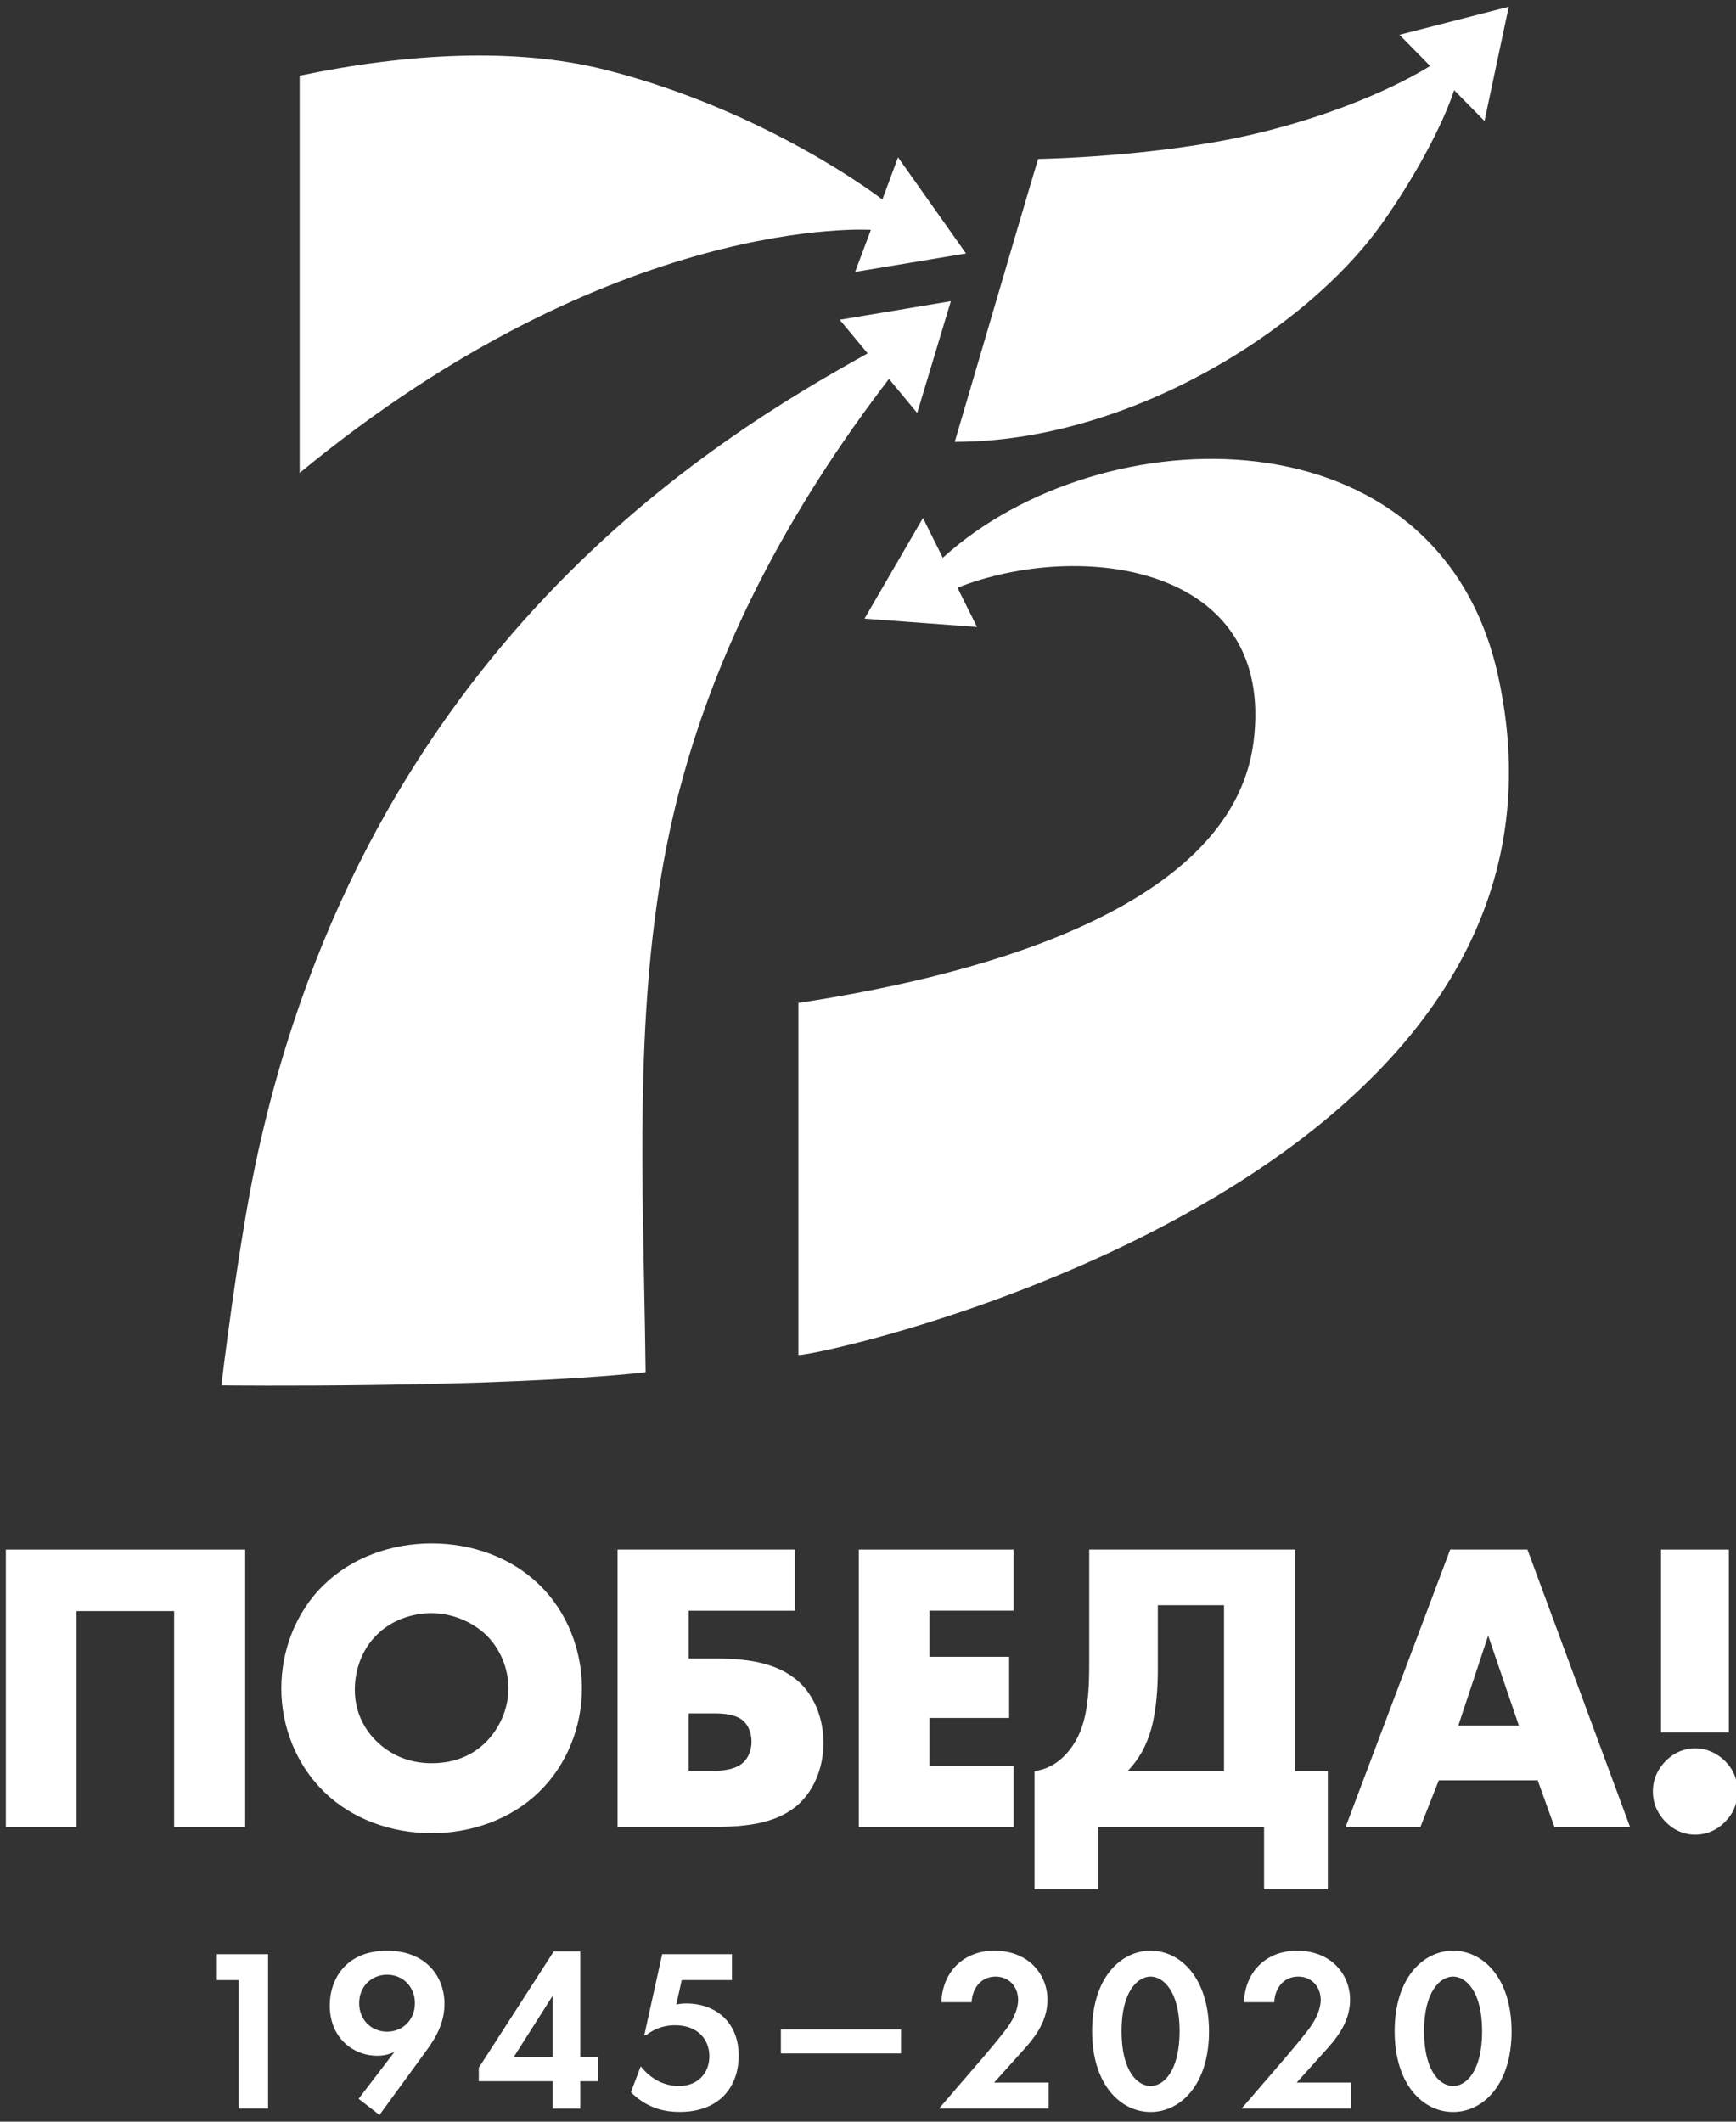 <svg width="54" height="66" viewBox="0 0 54 66" fill="none" xmlns="http://www.w3.org/2000/svg">
<rect x="0" y="0" width="54" height="66" fill="#333333" stroke="none"/>
<g clip-path="url(#clip0)">
<path d="M42.97 6.977C44.009 5.519 44.877 3.888 45.233 2.805L46.177 3.764L46.931 0.21L43.532 1.083L44.485 2.051L44.483 2.052C44.411 2.098 42.479 3.348 39.021 4.167C35.969 4.888 32.292 4.945 32.292 4.945C32.182 5.296 31.346 8.139 30.616 10.624L30.615 10.628C30.247 11.88 29.906 13.041 29.698 13.745C35.073 13.748 40.618 10.283 42.97 6.977Z" fill="white"/>
<path d="M21.024 25.018C22.226 20.131 24.622 15.741 27.652 11.787L28.53 12.847L29.577 9.369L26.119 9.947L26.989 10.993C22.298 13.599 11.365 20.12 7.959 36.154C7.391 38.831 6.886 43.094 6.886 43.094C6.886 43.094 15.43 43.194 20.082 42.687C20.072 41.784 20.054 40.876 20.036 39.966C19.938 34.946 19.838 29.845 21.024 25.018Z" fill="white"/>
<path fill-rule="evenodd" clip-rule="evenodd" d="M18.102 52.524C18.102 53.661 17.671 54.864 16.768 55.743C15.905 56.582 14.685 57.025 13.426 57.025C12.167 57.025 10.947 56.584 10.084 55.743C9.183 54.864 8.75 53.661 8.75 52.524C8.75 51.374 9.181 50.156 10.084 49.291C10.947 48.452 12.167 48.011 13.426 48.011C14.685 48.011 15.905 48.45 16.768 49.291C17.669 50.156 18.102 51.374 18.102 52.524ZM11.71 50.866C11.253 51.32 11.037 51.954 11.037 52.562C11.037 53.325 11.393 53.854 11.71 54.164C12.117 54.564 12.689 54.849 13.426 54.849C14.176 54.849 14.735 54.577 15.129 54.177C15.522 53.776 15.815 53.18 15.815 52.521C15.815 51.849 15.522 51.253 15.129 50.866C14.659 50.414 14.01 50.181 13.426 50.181C12.816 50.181 12.167 50.401 11.71 50.866Z" fill="white"/>
<path d="M7.627 56.829V48.203H0.182V56.829H2.381V50.116H5.417V56.829H7.627Z" fill="white"/>
<path fill-rule="evenodd" clip-rule="evenodd" d="M12.04 60.681C10.785 60.681 10.258 61.537 10.258 62.388C10.258 63.388 10.978 63.949 11.738 63.949C11.95 63.949 12.119 63.898 12.267 63.834L11.155 65.287L11.804 65.79L13.233 63.831C13.537 63.422 13.826 62.946 13.826 62.334C13.824 61.467 13.231 60.681 12.04 60.681ZM12.04 63.2C11.546 63.2 11.172 62.826 11.172 62.314C11.172 61.803 11.546 61.428 12.04 61.428C12.534 61.428 12.906 61.803 12.906 62.314C12.906 62.826 12.534 63.2 12.04 63.2Z" fill="white"/>
<path d="M6.746 61.595H7.424V65.589H8.339V60.79H6.746V61.595Z" fill="white"/>
<path fill-rule="evenodd" clip-rule="evenodd" d="M17.225 60.703H18.049V63.994H18.598V64.741H18.049V65.592H17.19V64.741H14.893V64.323L17.225 60.703ZM15.979 63.992H17.19V62.085L15.979 63.992Z" fill="white"/>
<path d="M21.348 62.323C21.227 62.323 21.129 62.336 21.037 62.352L21.206 61.595H22.768V60.79H20.598L20.041 63.309H20.097C20.436 63.048 20.76 63 21 63C21.719 63 22.065 63.46 22.065 63.962C22.065 64.51 21.684 64.89 21.12 64.89C20.534 64.89 20.141 64.546 19.929 64.279L19.625 65.084C20.174 65.631 20.766 65.696 21.14 65.696C22.436 65.696 22.978 64.855 22.978 63.947C22.98 62.913 22.27 62.323 21.348 62.323Z" fill="white"/>
<path d="M24.29 63.128H28.026V63.876H24.29V63.128Z" fill="white"/>
<path d="M31.73 63.885L31.731 63.884C32.098 63.482 32.583 62.95 32.583 62.207C32.583 61.444 32.019 60.681 30.928 60.681C29.999 60.681 29.322 61.306 29.28 62.285H30.224C30.24 61.876 30.493 61.486 30.972 61.486C31.366 61.486 31.669 61.782 31.669 62.214C31.669 62.495 31.521 62.79 31.394 62.984C31.259 63.192 30.88 63.643 30.691 63.867C30.643 63.923 30.608 63.965 30.592 63.985L29.21 65.589H32.62V64.784H30.922L31.73 63.885Z" fill="white"/>
<path fill-rule="evenodd" clip-rule="evenodd" d="M33.971 63.186C33.971 61.537 34.852 60.681 35.79 60.681C36.725 60.681 37.606 61.537 37.608 63.193C37.608 64.841 36.727 65.698 35.79 65.698C34.852 65.698 33.971 64.841 33.971 63.186ZM34.887 63.184C34.887 64.436 35.388 64.89 35.79 64.89C36.19 64.89 36.69 64.439 36.693 63.184C36.693 61.94 36.183 61.486 35.79 61.486C35.394 61.486 34.887 61.938 34.887 63.184Z" fill="white"/>
<path d="M41.143 63.885L41.144 63.884C41.511 63.482 41.995 62.95 41.995 62.207C41.995 61.444 41.432 60.681 40.341 60.681C39.412 60.681 38.734 61.306 38.693 62.285H39.637C39.652 61.876 39.906 61.486 40.385 61.486C40.778 61.486 41.082 61.782 41.082 62.214C41.082 62.495 40.933 62.79 40.806 62.984C40.672 63.192 40.292 63.643 40.103 63.867C40.056 63.923 40.021 63.965 40.004 63.985L38.623 65.589H42.033V64.784H40.334L41.143 63.885Z" fill="white"/>
<path fill-rule="evenodd" clip-rule="evenodd" d="M43.382 63.186C43.382 61.537 44.262 60.681 45.2 60.681C46.138 60.681 47.019 61.537 47.019 63.193C47.019 64.841 46.138 65.698 45.2 65.698C44.262 65.698 43.382 64.841 43.382 63.186ZM44.297 63.184C44.297 64.436 44.798 64.89 45.2 64.89C45.602 64.89 46.103 64.439 46.103 63.184C46.103 61.94 45.593 61.486 45.2 61.486C44.804 61.486 44.297 61.938 44.297 63.184Z" fill="white"/>
<path fill-rule="evenodd" clip-rule="evenodd" d="M24.915 56.053C25.372 55.587 25.614 54.913 25.614 54.217C25.614 53.492 25.361 52.859 24.967 52.433C24.331 51.761 23.367 51.592 22.285 51.592H21.422V50.105H24.725V48.203H19.21V56.829H22.209C23.225 56.829 24.242 56.725 24.915 56.053ZM21.42 53.298H22.183C22.462 53.298 22.869 53.312 23.122 53.531C23.262 53.661 23.376 53.881 23.376 54.179C23.376 54.438 23.286 54.644 23.16 54.787C22.893 55.071 22.423 55.085 22.18 55.085H21.42V53.298Z" fill="white"/>
<path d="M31.529 48.203V50.103H28.913V51.538H31.39V53.441H28.913V54.927H31.529V56.829H26.714V48.203H31.529Z" fill="white"/>
<path fill-rule="evenodd" clip-rule="evenodd" d="M41.303 58.77V55.096H40.286V48.203H33.881V51.747C33.881 52.975 33.781 53.908 33.145 54.58C32.828 54.916 32.509 55.045 32.179 55.096V58.77H34.161V56.829H39.32V58.77H41.303ZM38.074 55.096H35.075C35.431 54.72 35.658 54.319 35.812 53.776C35.989 53.129 36.015 52.379 36.015 51.965V49.934H38.074V55.096Z" fill="white"/>
<path fill-rule="evenodd" clip-rule="evenodd" d="M41.858 56.829L45.11 48.203H47.513L50.702 56.829H48.352L47.832 55.381H44.756L44.184 56.829H41.858ZM46.291 50.88L45.364 53.674H47.244L46.291 50.88Z" fill="white"/>
<path d="M53.675 54.798C53.395 54.513 53.052 54.384 52.735 54.384C52.455 54.384 52.111 54.475 51.808 54.784C51.642 54.953 51.414 55.263 51.414 55.728C51.414 56.193 51.644 56.504 51.808 56.671C52.111 56.981 52.455 57.072 52.735 57.072C53.065 57.072 53.395 56.943 53.661 56.671C53.891 56.438 54.042 56.153 54.042 55.728C54.044 55.303 53.891 55.018 53.675 54.798Z" fill="white"/>
<path d="M51.668 48.203H53.777V53.894H51.668V48.203Z" fill="white"/>
<path d="M29.326 17.352C34.227 12.887 44.758 12.611 46.603 21.037C50.059 36.813 25.599 42.191 24.834 42.151V31.199C29.58 30.476 38.319 28.529 38.996 23.057C39.681 17.539 33.569 16.785 29.783 18.282L30.391 19.504L26.891 19.244L28.71 16.113L29.326 17.352Z" fill="white"/>
<path d="M26.598 8.459L27.09 7.15C27.092 7.15 19.14 6.616 9.321 14.711V2.355C12.635 1.659 16.031 1.465 18.812 2.166C23.866 3.441 27.411 6.176 27.446 6.207L27.934 4.894L30.049 7.885L26.598 8.459Z" fill="white"/>
</g>
<defs>
<clipPath id="clip0">
<rect width="54" height="66" fill="white"/>
</clipPath>
</defs>
</svg>
